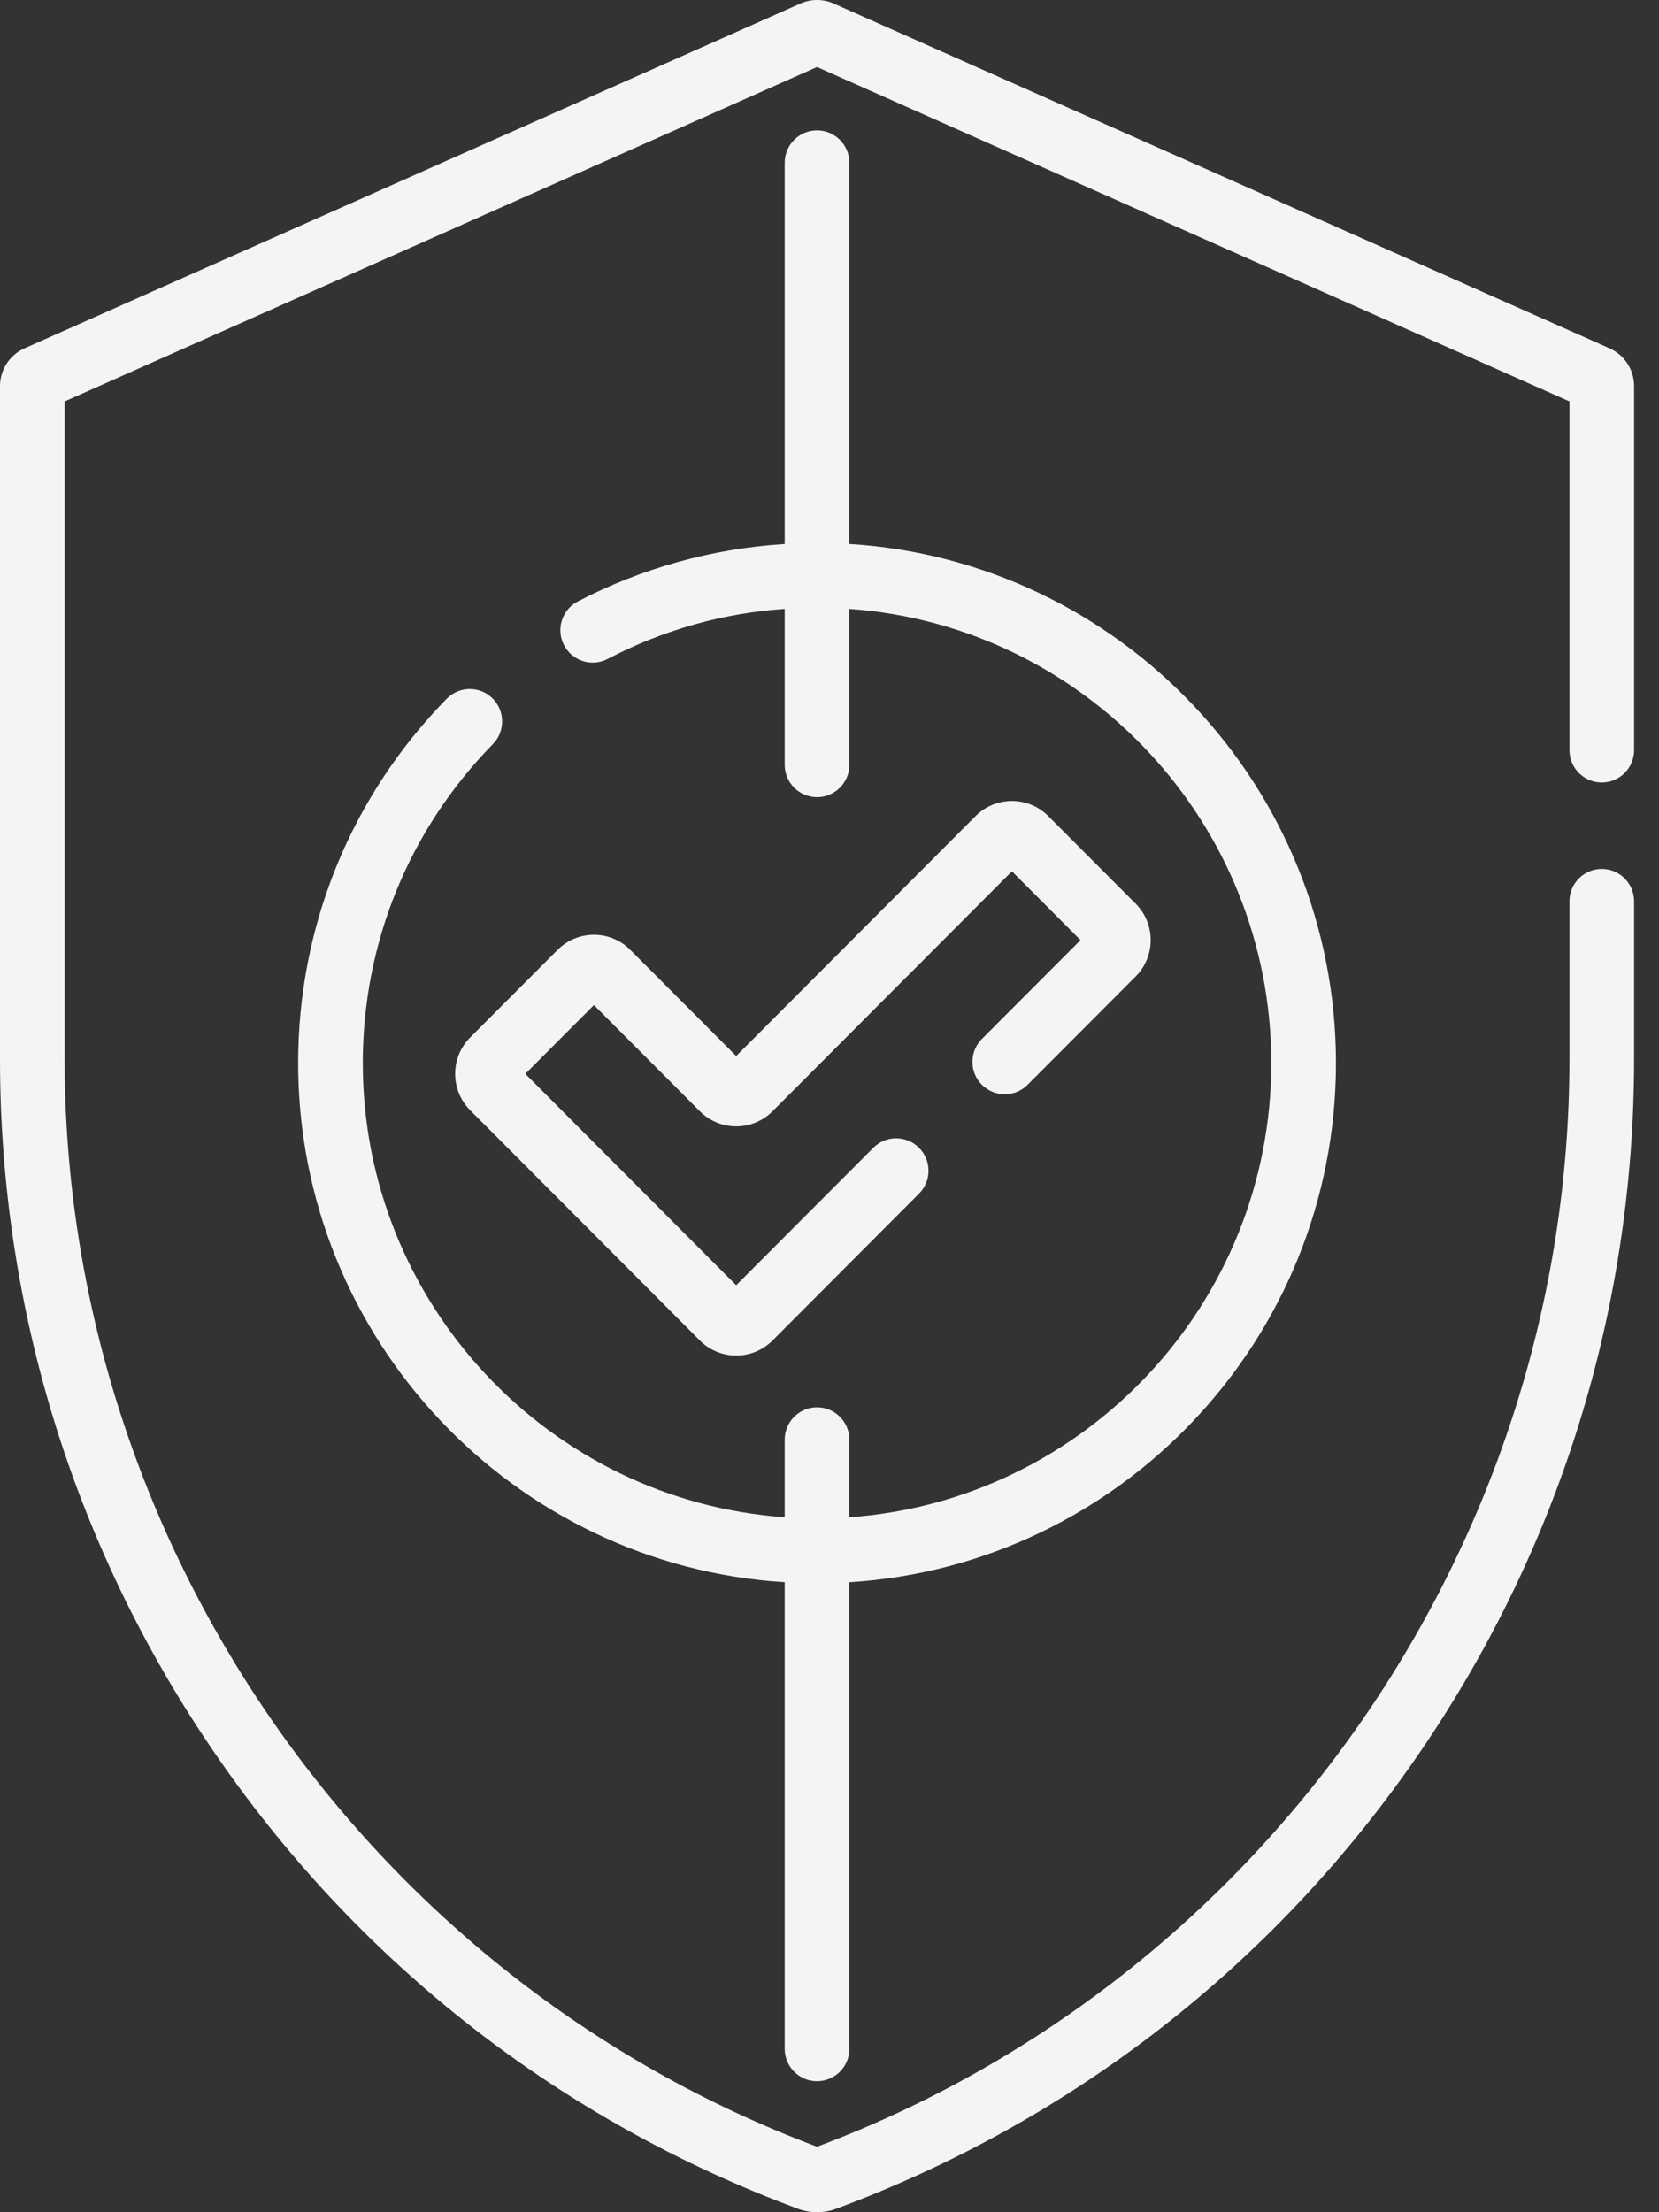 <svg width="66" height="88" viewBox="0 0 66 88" fill="none" xmlns="http://www.w3.org/2000/svg">
<rect x="0" y="0" width="66" height="88" fill="#333333" stroke="none"/>
<path d="M63.723 31.127C64.433 31.127 65.009 30.55 65.009 29.838V15.357C65.009 14.709 64.627 14.12 64.035 13.857L33.169 0.141C32.746 -0.047 32.262 -0.047 31.841 0.141L0.973 13.857C0.382 14.12 0 14.709 0 15.357V42.133C0 52.142 3.015 61.774 8.718 69.989C14.421 78.204 22.384 84.385 31.747 87.864C32.235 88.045 32.774 88.045 33.262 87.864C42.625 84.385 50.588 78.204 56.291 69.989C61.994 61.774 65.009 52.141 65.009 42.133V35.854C65.009 35.142 64.433 34.565 63.723 34.565C63.013 34.565 62.437 35.142 62.437 35.854V42.133C62.437 61.309 50.413 78.675 32.505 85.395C14.594 78.676 2.572 61.31 2.572 42.133V15.967L32.504 2.666L62.437 15.967V29.838C62.437 30.55 63.012 31.127 63.723 31.127Z" fill="#F5F3F6"/>
<path d="M39.062 43.152C39.565 43.655 40.379 43.655 40.881 43.152L45.181 38.842C45.977 38.044 45.977 36.747 45.181 35.949L41.701 32.461C40.905 31.663 39.61 31.663 38.814 32.461L29.288 42.008L25.072 37.782C24.276 36.984 22.981 36.984 22.185 37.782L18.704 41.27C17.908 42.068 17.909 43.366 18.704 44.164L27.845 53.325C28.641 54.122 29.936 54.122 30.732 53.325L36.562 47.481C37.064 46.978 37.064 46.161 36.562 45.658C36.059 45.155 35.245 45.155 34.743 45.658L29.288 51.126L20.899 42.717L23.628 39.981L27.845 44.207C28.641 45.005 29.936 45.005 30.732 44.207L40.257 34.66L42.987 37.396L39.062 41.329C38.56 41.833 38.56 42.649 39.062 43.152Z" fill="#F5F3F6"/>
<path d="M32.504 82.788C33.215 82.788 33.791 82.211 33.791 81.499V62.939C44.577 62.271 53.148 53.264 53.148 42.289C53.148 31.313 44.577 22.306 33.791 21.638V6.475C33.791 5.763 33.215 5.186 32.504 5.186C31.794 5.186 31.218 5.763 31.218 6.475V21.639C28.347 21.82 25.524 22.601 22.985 23.925C22.355 24.254 22.11 25.032 22.438 25.663C22.767 26.295 23.543 26.541 24.173 26.212C26.381 25.059 28.746 24.392 31.218 24.221V30.422C31.218 31.134 31.794 31.711 32.504 31.711C33.215 31.711 33.791 31.134 33.791 30.422V24.222C43.157 24.885 50.576 32.735 50.576 42.289C50.576 51.842 43.157 59.692 33.791 60.355V57.27C33.791 56.558 33.215 55.981 32.504 55.981C31.794 55.981 31.218 56.558 31.218 57.27V60.355C21.852 59.692 14.433 51.842 14.433 42.289C14.433 37.514 16.271 33.008 19.608 29.601C20.106 29.093 20.098 28.276 19.591 27.778C19.084 27.279 18.27 27.287 17.772 27.795C13.96 31.687 11.861 36.834 11.861 42.289C11.861 53.264 20.432 62.271 31.218 62.939V81.499C31.218 82.211 31.794 82.788 32.504 82.788Z" fill="#F5F3F6"/>
</svg>
